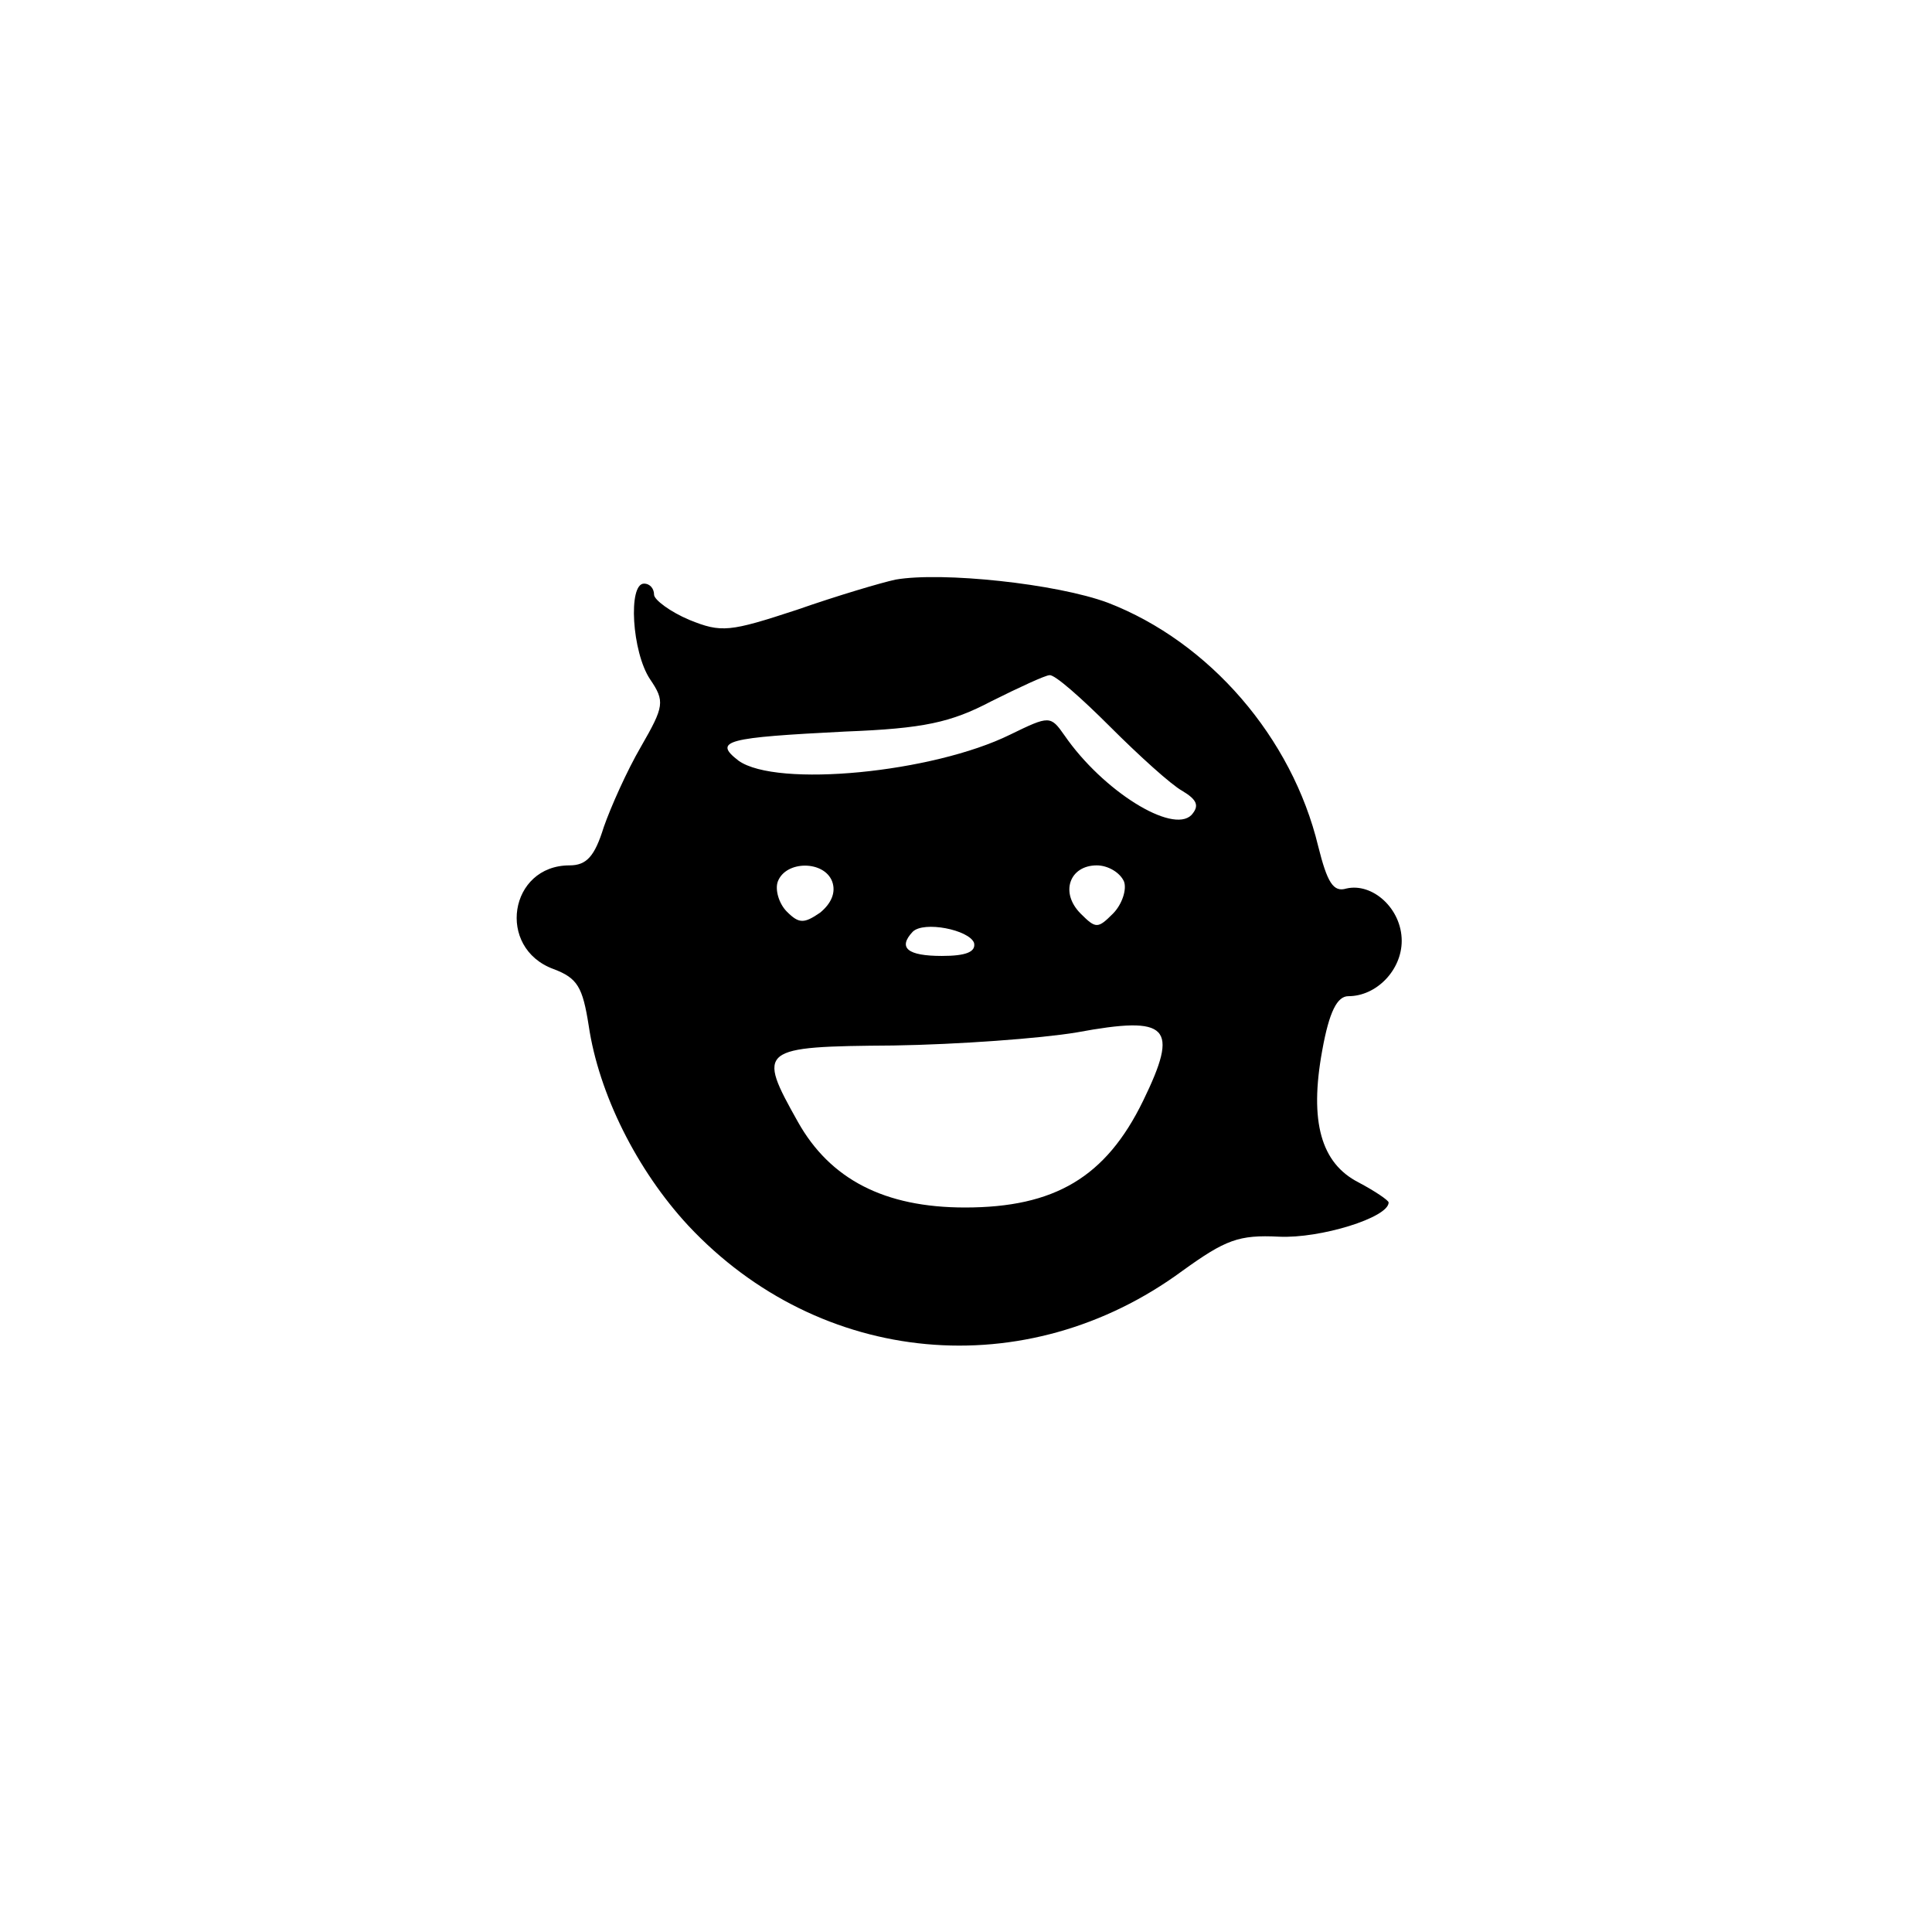 <?xml version="1.0" standalone="no"?>
<!DOCTYPE svg PUBLIC "-//W3C//DTD SVG 20010904//EN"
 "http://www.w3.org/TR/2001/REC-SVG-20010904/DTD/svg10.dtd">
<svg version="1.0" xmlns="http://www.w3.org/2000/svg"
 width="192pt" height="192pt" viewBox="0 0 192 192"
 preserveAspectRatio="xMidYMid meet">
<g transform="translate(0,192) scale(0.1,-0.1)"
fill="#000000" stroke="none">
811 c445 -92 729 -532 635 -987 -62 -301 -295 -546 -601 -630 -91 -26 -329
-26 -420 0 -291 80 -516 305 -596 596 -26 91 -26 329 0 420 120 433 542 692
982 601z"/>
<path d="M890 1344 c-14 -3 -58 -16 -98 -30 -67 -22 -75 -23 -107 -10 -19 8
-35 20 -35 25 0 6 -4 11 -10 11 -16 0 -12 -68 6 -95 15 -22 14 -27 -9 -67 -14
-24 -30 -60 -37 -80 -9 -29 -17 -38 -34 -38 -60 0 -73 -82 -16 -103 24 -9 29
-18 35 -56 10 -68 48 -144 99 -199 131 -140 336 -159 491 -45 43 31 56 36 96
34 41 -2 109 19 109 34 0 2 -13 11 -30 20 -37 19 -49 60 -36 131 7 39 15 54
26 54 28 0 53 26 53 55 0 32 -29 58 -55 52 -13 -4 -19 6 -28 42 -26 108 -108
203 -209 242 -51 19 -165 31 -211 23z m213 -146 c29 -29 61 -58 72 -64 15 -9
17 -15 9 -24 -19 -19 -88 24 -126 79 -14 20 -15 20 -54 1 -77 -38 -232 -53
-270 -26 -26 20 -12 23 106 29 78 3 105 9 145 30 28 14 54 26 58 26 5 1 32
-23 60 -51z m-276 -154 c4 -11 -1 -22 -12 -31 -16 -11 -21 -11 -33 1 -8 8 -12
22 -9 30 8 21 46 21 54 0z m290 0 c3 -8 -2 -23 -11 -32 -15 -15 -17 -15 -32 0
-21 21 -11 48 16 48 11 0 23 -7 27 -16z m-149 -61 c2 -9 -8 -13 -32 -13 -34 0
-44 8 -29 24 11 11 56 2 61 -11z m168 -157 c-37 -76 -88 -106 -177 -106 -80 0
-134 28 -166 85 -41 73 -39 75 95 76 64 1 146 7 182 13 92 17 102 6 66 -68z"/>
</g>
</svg>
